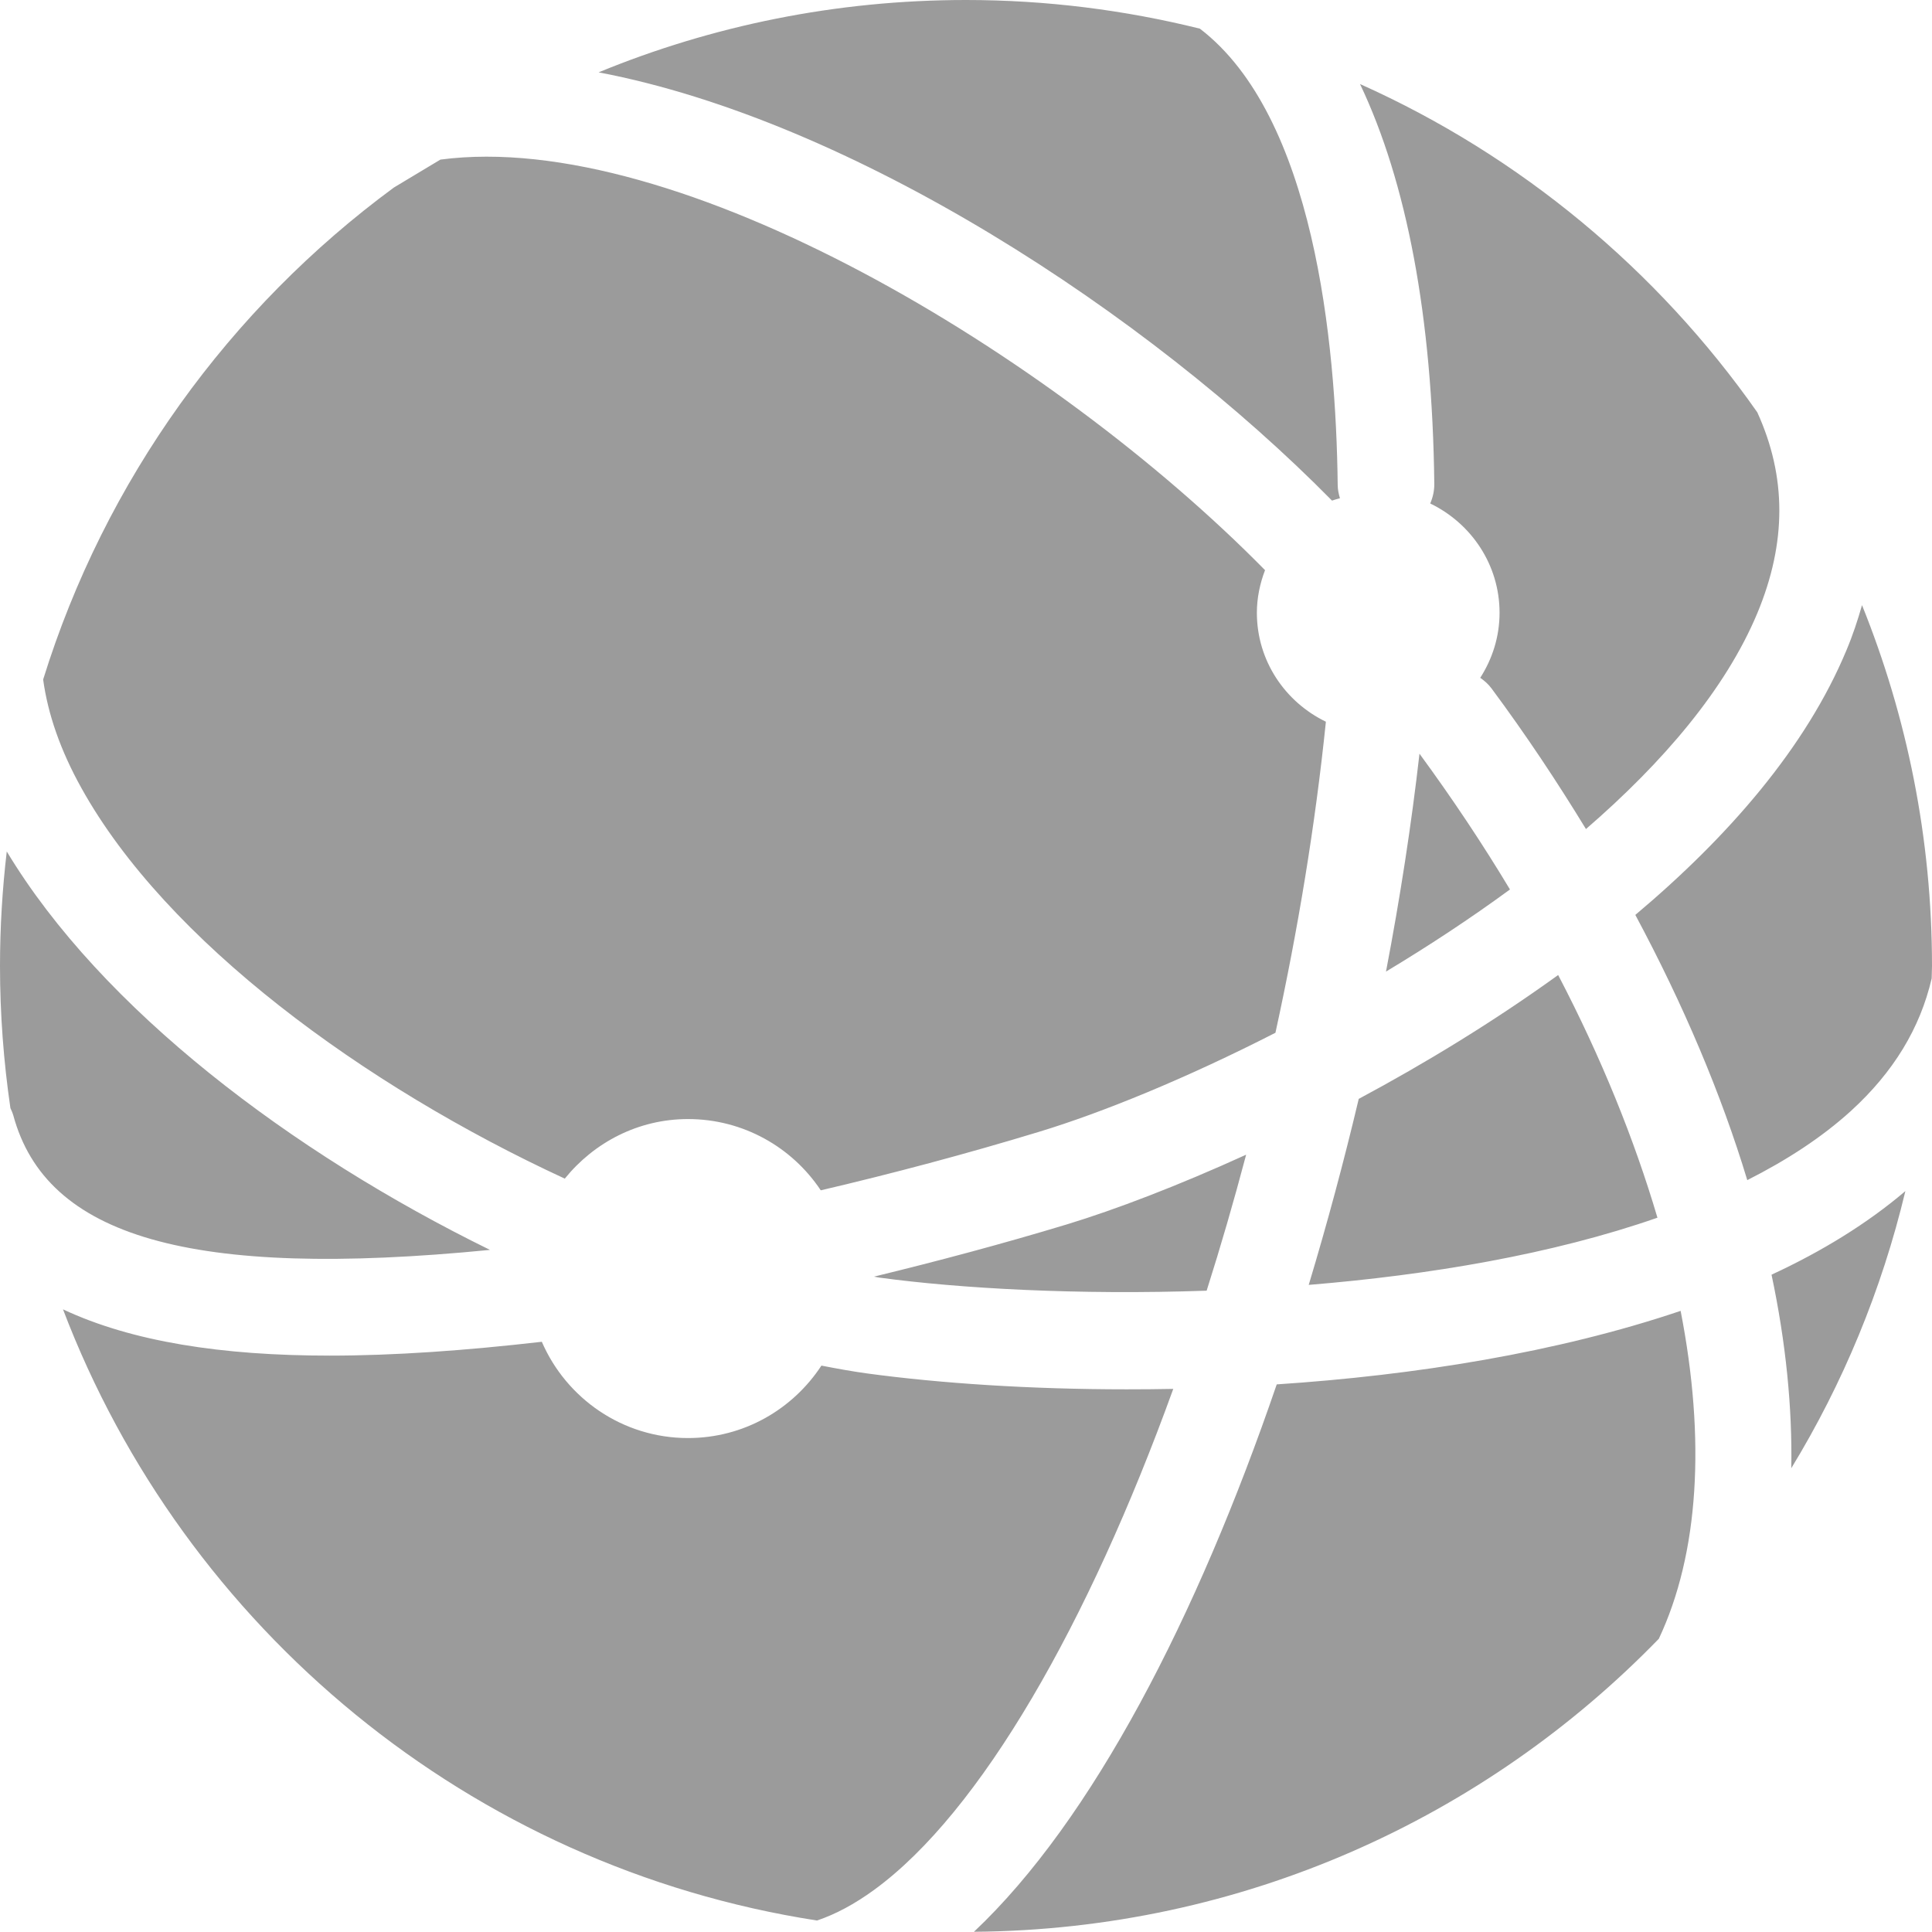 <?xml version="1.0" encoding="UTF-8"?>
<svg width="18px" height="18px" viewBox="0 0 18 18" version="1.1" xmlns="http://www.w3.org/2000/svg" xmlns:xlink="http://www.w3.org/1999/xlink">
    <!-- Generator: Sketch 50.2 (55047) - http://www.bohemiancoding.com/sketch -->
    <title>global network bold</title>
    <desc>Created with Sketch.</desc>
    <defs></defs>
    <g id="Symbols" stroke="none" stroke-width="1" fill="none" fill-rule="evenodd">
        <g id="Icono-/-Funcional--/-descripción-Copy-3" transform="translate(-1, -1)" fill="#9B9B9B">
            <path d="M9.143,12.894 C9.161,12.897 9.181,12.902 9.199,12.904 C9.938,13.004 11.04,13.067 12.242,13.025 C12.373,12.613 12.496,12.189 12.61,11.758 C11.969,12.05 11.388,12.271 10.941,12.407 C10.34,12.589 9.739,12.749 9.143,12.894 M16.658,13.213 C15.507,13.602 14.181,13.813 12.895,13.898 C12.155,16.06 11.178,17.958 10.074,18.998 C12.577,18.978 14.836,17.936 16.455,16.268 C16.829,15.473 16.892,14.414 16.658,13.213 M14.225,8.022 C14.15,8.681 14.045,9.362 13.913,10.052 C14.307,9.815 14.697,9.559 15.068,9.287 C14.814,8.864 14.532,8.441 14.225,8.022 M13.659,11.238 C13.521,11.82 13.365,12.401 13.193,12.971 C14.313,12.879 15.459,12.688 16.442,12.345 C16.227,11.617 15.92,10.856 15.517,10.084 C14.916,10.518 14.279,10.906 13.659,11.238 M17.505,12.876 C17.639,13.509 17.699,14.114 17.689,14.679 C18.17,13.89 18.531,13.021 18.752,12.097 C18.397,12.399 17.976,12.658 17.505,12.876 M14.325,5.691 C14.705,5.874 14.971,6.259 14.971,6.709 C14.971,6.932 14.904,7.139 14.791,7.315 C14.831,7.343 14.867,7.374 14.897,7.415 C15.219,7.849 15.509,8.286 15.776,8.724 C16.494,8.103 17.077,7.421 17.373,6.712 C17.647,6.053 17.645,5.439 17.372,4.841 C16.442,3.515 15.164,2.451 13.671,1.783 C14.106,2.697 14.345,3.95 14.363,5.507 C14.364,5.573 14.349,5.635 14.325,5.691 M11.931,13.94 C11.785,13.943 11.64,13.944 11.496,13.944 C10.593,13.944 9.758,13.888 9.078,13.796 C8.94,13.777 8.797,13.751 8.653,13.723 C8.387,14.129 7.931,14.398 7.41,14.398 C6.8,14.398 6.276,14.028 6.048,13.501 C5.335,13.583 4.673,13.63 4.072,13.63 C3.066,13.63 2.229,13.5 1.587,13.199 C2.719,16.173 5.381,18.393 8.612,18.893 C8.784,18.835 8.961,18.741 9.146,18.606 C10.138,17.882 11.141,16.125 11.931,13.94 M16.236,9.524 C16.685,10.362 17.037,11.194 17.279,11.995 C17.645,11.81 17.972,11.598 18.244,11.351 C18.642,10.988 18.889,10.58 18.997,10.116 C18.997,10.077 19,10.039 19,10 C19,8.811 18.767,7.677 18.348,6.638 C18.308,6.778 18.262,6.918 18.203,7.058 C17.826,7.964 17.102,8.796 16.236,9.524 M5.565,12.645 C3.714,11.737 1.947,10.401 1.063,8.933 C1.022,9.282 1,9.639 1,10 C1,10.45 1.034,10.892 1.097,11.324 C1.107,11.346 1.117,11.368 1.124,11.392 C1.43,12.521 2.768,12.92 5.565,12.645 M6.262,11.981 C6.534,11.645 6.945,11.426 7.41,11.426 C7.926,11.426 8.381,11.69 8.647,12.09 C9.317,11.933 9.999,11.752 10.68,11.545 C11.267,11.367 12.052,11.047 12.883,10.622 C13.092,9.667 13.254,8.689 13.353,7.724 C12.974,7.541 12.71,7.157 12.71,6.709 C12.71,6.569 12.739,6.436 12.786,6.312 C10.806,4.298 7.309,2.195 5.103,2.487 L4.67,2.747 C3.139,3.874 1.978,5.474 1.402,7.331 C1.446,7.653 1.563,7.991 1.759,8.343 C2.55,9.767 4.386,11.114 6.262,11.981 M13.41,5.664 C11.691,3.919 8.943,2.123 6.577,1.674 C7.632,1.24 8.788,1 10,1 C10.752,1 11.481,1.094 12.179,1.267 C13.243,2.081 13.448,4.188 13.463,5.517 C13.463,5.561 13.472,5.601 13.484,5.642 C13.46,5.649 13.434,5.655 13.41,5.664" id="global-network-bold"></path>
        </g>
    </g>
</svg>